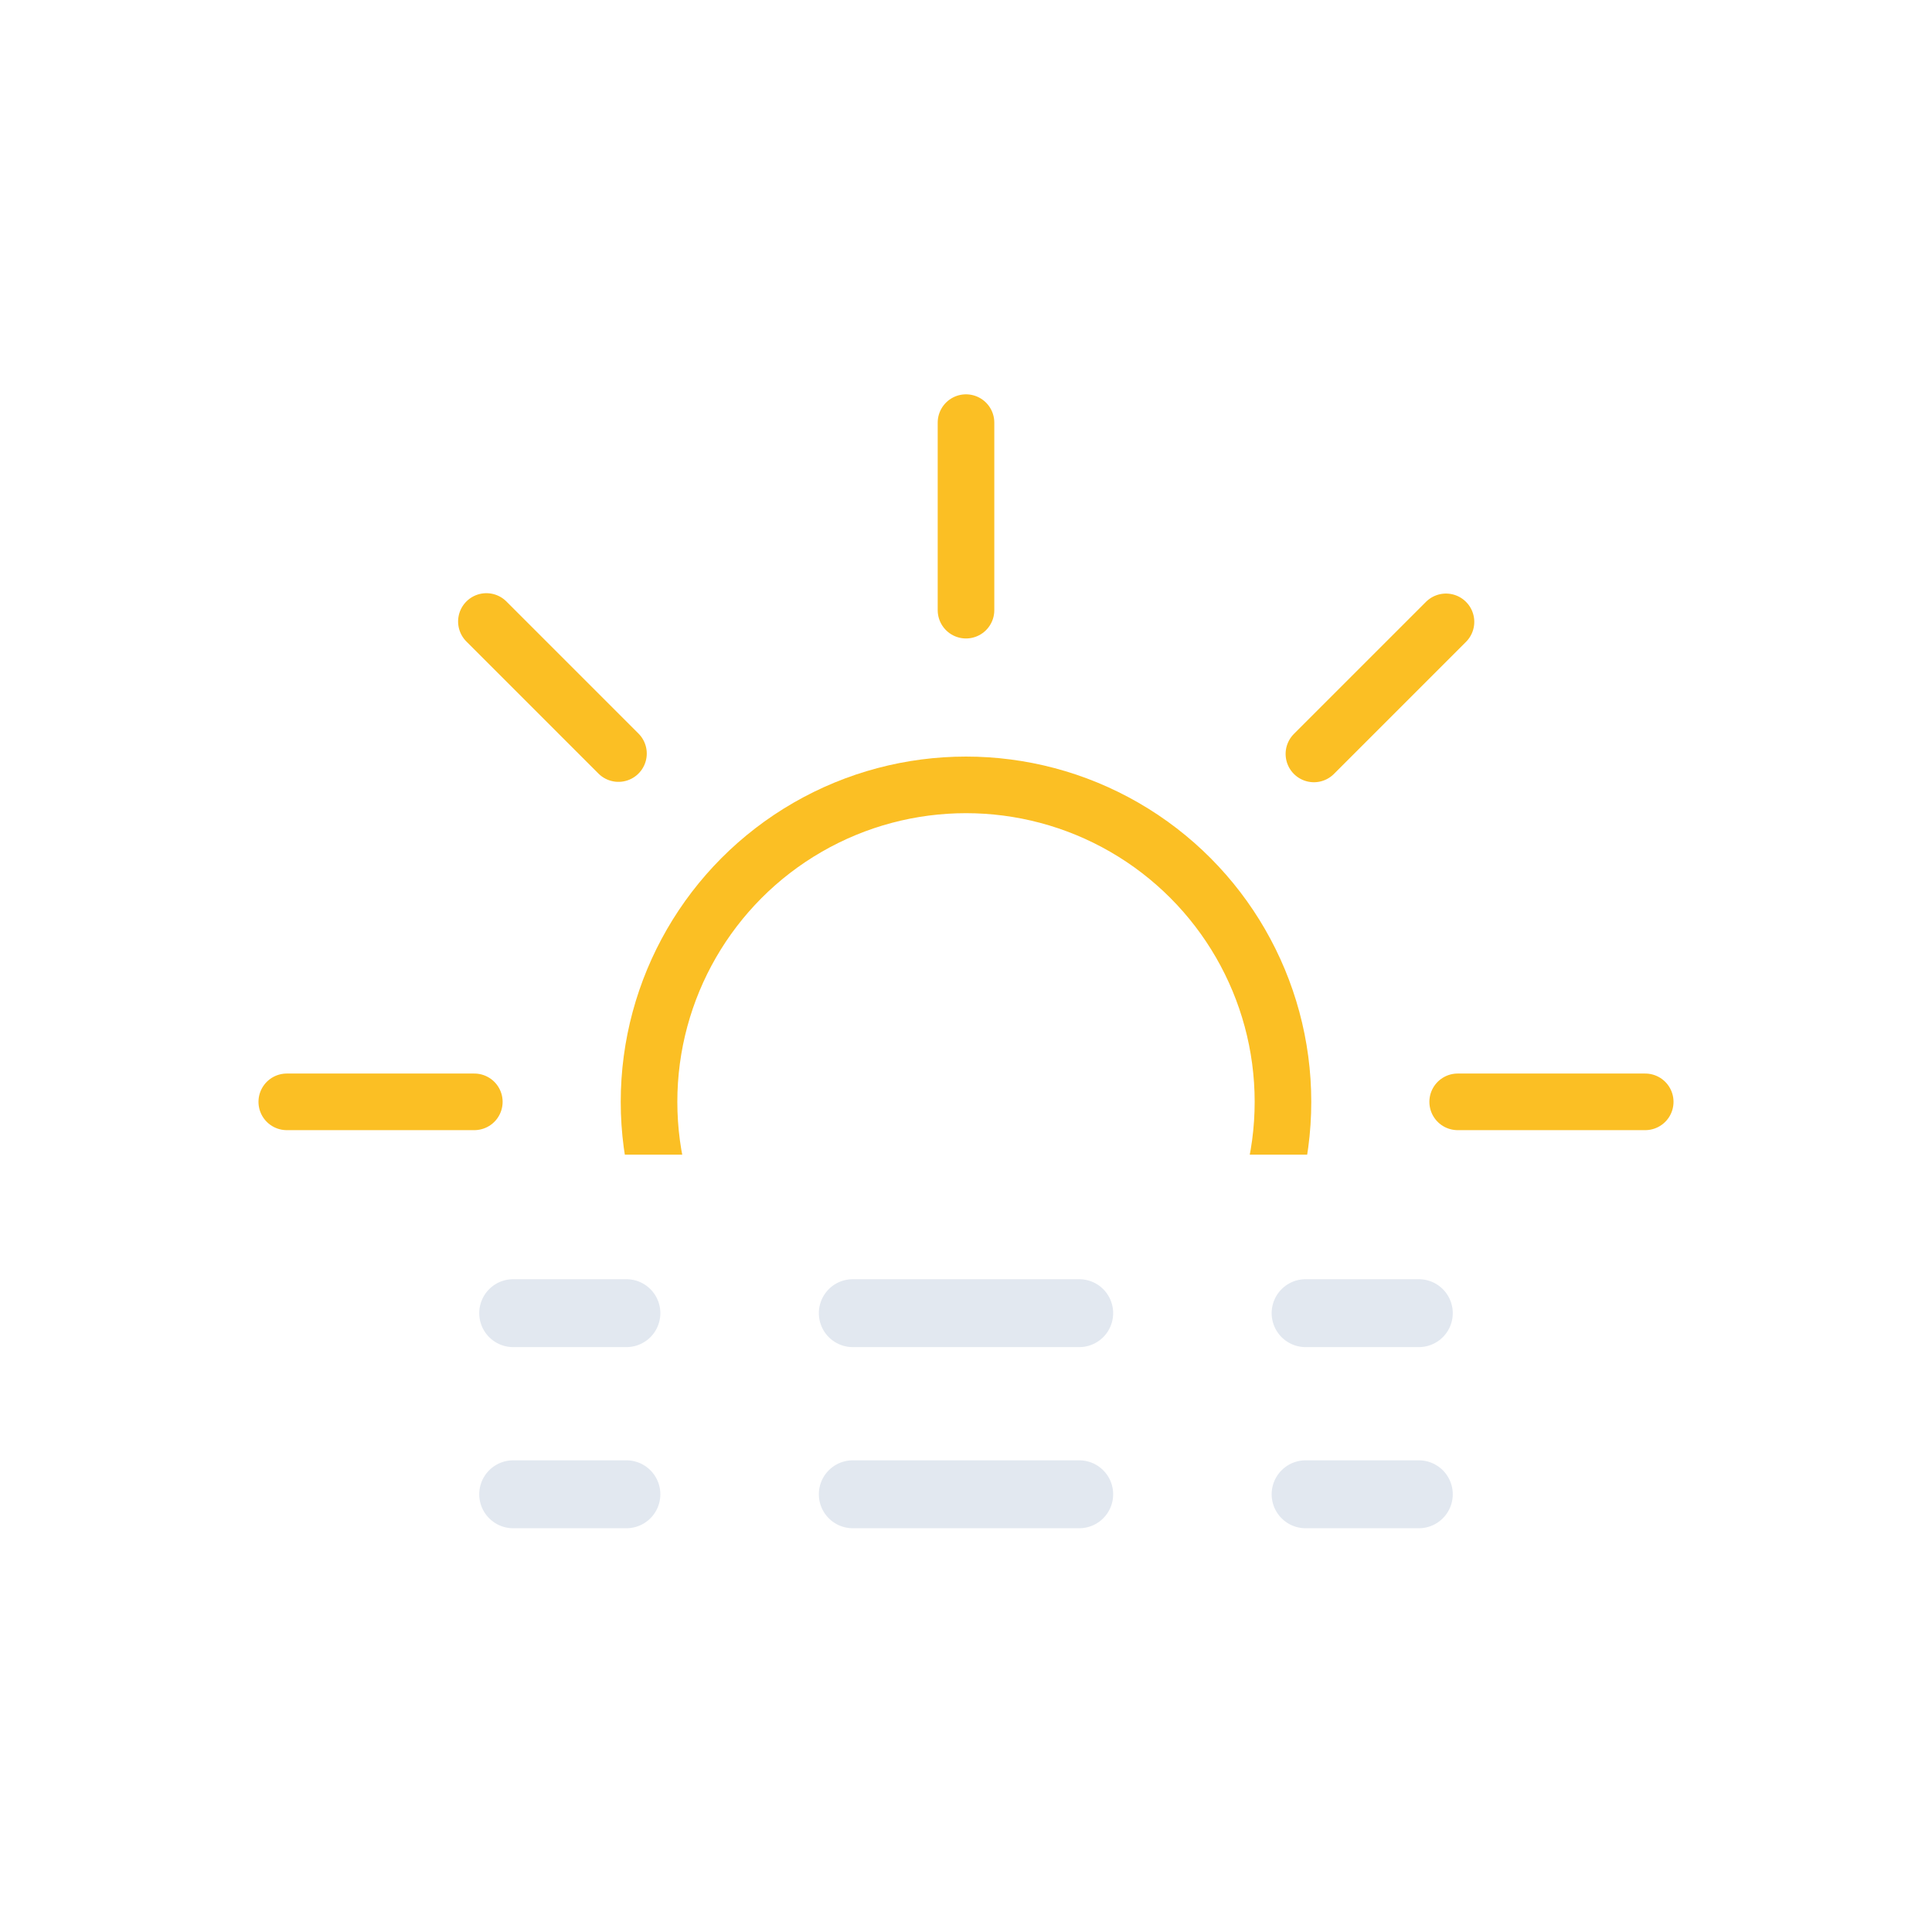<svg xmlns="http://www.w3.org/2000/svg" xmlns:xlink="http://www.w3.org/1999/xlink" viewBox="0 0 512 512"><defs><symbol id="b" viewBox="0 0 375 375"><circle cx="187.5" cy="187.5" r="84" fill="none" stroke="#fbbf24" stroke-miterlimit="10" stroke-width="15"/><path fill="none" stroke="#fbbf24" stroke-linecap="round" stroke-miterlimit="10" stroke-width="15" d="M187.5 57.2V7.5m0 360v-49.7m92.2-222.5 35-35M60.3 314.7l35.1-35.1m0-184.4-35-35m254.5 254.5-35.1-35.1M57.2 187.5H7.5m360 0h-49.7"><animateTransform additive="sum" attributeName="transform" dur="6s" repeatCount="indefinite" type="rotate" values="0 187.5 187.5; 45 187.5 187.5"/></path></symbol><symbol id="c" overflow="visible" viewBox="0 0 258 66"><g><path fill="none" stroke="#e2e8f0" stroke-linecap="round" stroke-miterlimit="10" stroke-width="18" d="M9 57h30"/><path fill="none" stroke="#e2e8f0" stroke-dasharray="60 60" stroke-linecap="round" stroke-miterlimit="10" stroke-width="18" d="M99 57h90"/><path fill="none" stroke="#e2e8f0" stroke-linecap="round" stroke-miterlimit="10" stroke-width="18" d="M219 57h30"/><animateTransform additive="sum" attributeName="transform" dur="6s" repeatCount="indefinite" type="translate" values="-24 0; 24 0; -24 0"/></g><g><path fill="none" stroke="#e2e8f0" stroke-linecap="round" stroke-miterlimit="10" stroke-width="18" d="M9 9h30"/><path fill="none" stroke="#e2e8f0" stroke-dasharray="60 60" stroke-linecap="round" stroke-miterlimit="10" stroke-width="18" d="M99 9h90"/><path fill="none" stroke="#e2e8f0" stroke-linecap="round" stroke-miterlimit="10" stroke-width="18" d="M219 9h30"/><animateTransform additive="sum" attributeName="transform" dur="6s" repeatCount="indefinite" type="translate" values="24 0; -24 0; 24 0"/></g></symbol><clipPath id="a"><path fill="none" d="M0 0h512v306H0z"/></clipPath></defs><g clip-path="url(#a)"><use xlink:href="#b" width="375" height="375" transform="translate(68.5 104.5)"/></g><use xlink:href="#c" width="258" height="66" transform="translate(127 339)"/></svg>
